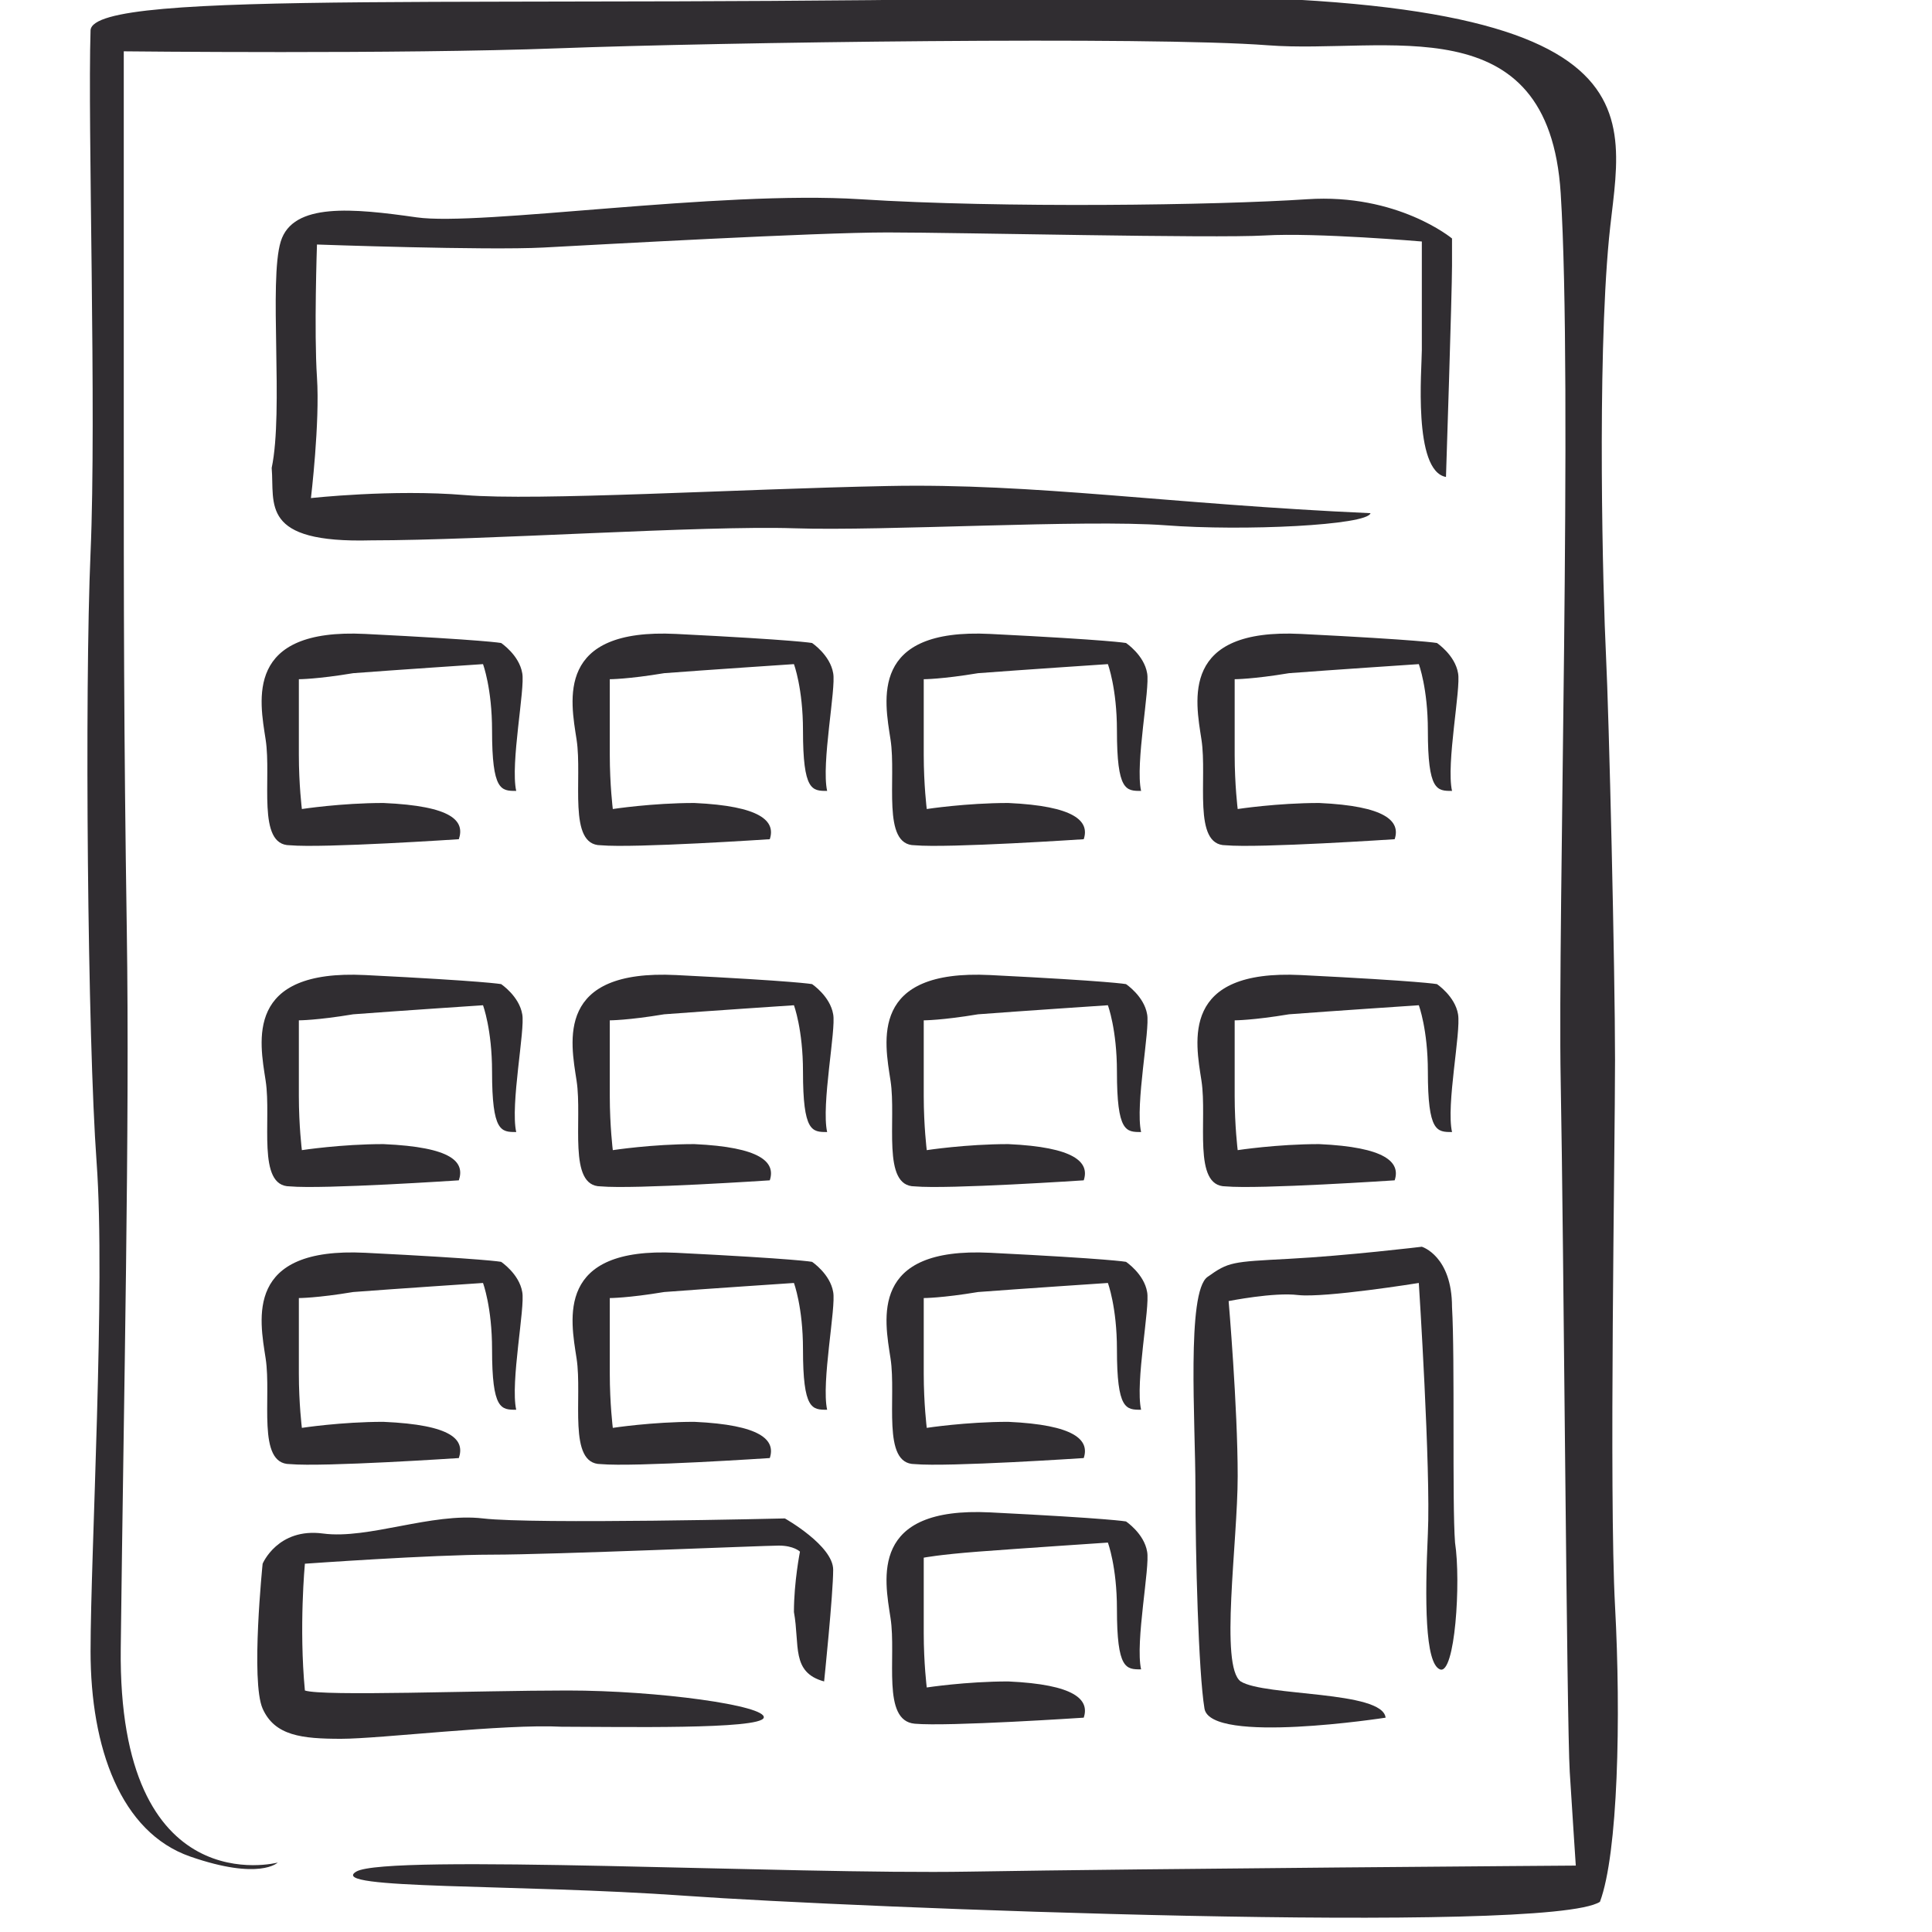 <?xml version="1.0" encoding="utf-8"?>
<!-- Generator: Adobe Illustrator 18.1.1, SVG Export Plug-In . SVG Version: 6.00 Build 0)  -->
<svg version="1.1" id="Calque_2" xmlns="http://www.w3.org/2000/svg" xmlns:xlink="http://www.w3.org/1999/xlink" x="0px" y="0px"
	 width="64px" height="64px" viewBox="-388 563.5 64 64" enable-background="new -388 563.5 64 64" xml:space="preserve">
<path fill="#302D31" d="M-378.8,625.2c0,0-5.3,1.4-5.2-7.1s0.3-17.2,0.2-23.8s-0.1-10.6-0.1-16.8s0-12.3,0-12.3s9.1,0.1,14.4-0.1
	s19.6-0.4,23.5-0.1s9.3-1.4,9.7,4.9s-0.1,24.1,0,29.4s0.2,21.3,0.3,22.9s0.2,3.1,0.2,3.1s-14.2,0.1-20.1,0.2s-19.3-0.6-20.3,0
	s5.3,0.4,10.9,0.8s28.6,1.3,30.3,0.2c0.6-1.6,0.7-6.1,0.5-9.8s0-15.1,0-18.1s-0.2-11.4-0.3-13.4s-0.3-9.6,0.1-13.8s2.3-8.4-17.4-8
	s-32.8-0.3-32.9,1.1c-0.1,3.1,0.2,12.7,0,17.3c-0.2,4.6-0.1,16.1,0.2,20.2s-0.2,13-0.2,16.2s1,6,3.3,6.8S-378.8,625.2-378.8,625.2z"
	/>
<path fill="#302D31" d="M-372.8,591.3c0,0-4.5,0.3-5.6,0.2c-1.1,0-0.6-2.2-0.8-3.5c-0.2-1.3-0.7-3.7,3.3-3.5c4,0.2,4.5,0.3,4.5,0.3
	s0.6,0.4,0.7,1c0.1,0.5-0.4,3-0.2,3.9c-0.5,0-0.8,0-0.8-2c0-1.4-0.3-2.2-0.3-2.2s-3,0.2-4.3,0.3c-1.2,0.2-1.8,0.2-1.8,0.2
	s0,1.5,0,2.5s0.1,1.8,0.1,1.8s1.3-0.2,2.7-0.2C-373,590.2-372.6,590.7-372.8,591.3z"/>
<path fill="#302D31" d="M-362.5,591.3c0,0-4.5,0.3-5.6,0.2c-1.1,0-0.6-2.2-0.8-3.5c-0.2-1.3-0.7-3.7,3.3-3.5c4,0.2,4.5,0.3,4.5,0.3
	s0.6,0.4,0.7,1c0.1,0.5-0.4,3-0.2,3.9c-0.5,0-0.8,0-0.8-2c0-1.4-0.3-2.2-0.3-2.2s-3,0.2-4.3,0.3c-1.2,0.2-1.8,0.2-1.8,0.2
	s0,1.5,0,2.5s0.1,1.8,0.1,1.8s1.3-0.2,2.7-0.2C-362.8,590.2-362.3,590.7-362.5,591.3z"/>
<path fill="#302D31" d="M-352.1,591.3c0,0-4.5,0.3-5.6,0.2c-1.1,0-0.6-2.2-0.8-3.5s-0.7-3.7,3.3-3.5c4,0.2,4.5,0.3,4.5,0.3
	s0.6,0.4,0.7,1c0.1,0.5-0.4,3-0.2,3.9c-0.5,0-0.8,0-0.8-2c0-1.4-0.3-2.2-0.3-2.2s-3,0.2-4.3,0.3c-1.2,0.2-1.8,0.2-1.8,0.2
	s0,1.5,0,2.5s0.1,1.8,0.1,1.8s1.3-0.2,2.7-0.2C-352.4,590.2-351.9,590.7-352.1,591.3z"/>
<path fill="#302D31" d="M-341.8,591.3c0,0-4.5,0.3-5.6,0.2c-1.1,0-0.6-2.2-0.8-3.5c-0.2-1.3-0.7-3.7,3.3-3.5c4,0.2,4.5,0.3,4.5,0.3
	s0.6,0.4,0.7,1c0.1,0.5-0.4,3-0.2,3.9c-0.5,0-0.8,0-0.8-2c0-1.4-0.3-2.2-0.3-2.2s-3,0.2-4.3,0.3c-1.2,0.2-1.8,0.2-1.8,0.2
	s0,1.5,0,2.5s0.1,1.8,0.1,1.8s1.3-0.2,2.7-0.2C-342.1,590.2-341.6,590.7-341.8,591.3z"/>
<path fill="#302D31" d="M-372.8,602.6c0,0-4.5,0.3-5.6,0.2c-1.1,0-0.6-2.2-0.8-3.5c-0.2-1.3-0.7-3.7,3.3-3.5c4,0.2,4.5,0.3,4.5,0.3
	s0.6,0.4,0.7,1c0.1,0.5-0.4,3-0.2,3.9c-0.5,0-0.8,0-0.8-2c0-1.4-0.3-2.2-0.3-2.2s-3,0.2-4.3,0.3c-1.2,0.2-1.8,0.2-1.8,0.2
	s0,1.5,0,2.5s0.1,1.8,0.1,1.8s1.3-0.2,2.7-0.2C-373,601.5-372.6,602-372.8,602.6z"/>
<path fill="#302D31" d="M-362.5,602.6c0,0-4.5,0.3-5.6,0.2c-1.1,0-0.6-2.2-0.8-3.5c-0.2-1.3-0.7-3.7,3.3-3.5c4,0.2,4.5,0.3,4.5,0.3
	s0.6,0.4,0.7,1c0.1,0.5-0.4,3-0.2,3.9c-0.5,0-0.8,0-0.8-2c0-1.4-0.3-2.2-0.3-2.2s-3,0.2-4.3,0.3c-1.2,0.2-1.8,0.2-1.8,0.2
	s0,1.5,0,2.5s0.1,1.8,0.1,1.8s1.3-0.2,2.7-0.2C-362.8,601.5-362.3,602-362.5,602.6z"/>
<path fill="#302D31" d="M-352.1,602.6c0,0-4.5,0.3-5.6,0.2c-1.1,0-0.6-2.2-0.8-3.5s-0.7-3.7,3.3-3.5c4,0.2,4.5,0.3,4.5,0.3
	s0.6,0.4,0.7,1c0.1,0.5-0.4,3-0.2,3.9c-0.5,0-0.8,0-0.8-2c0-1.4-0.3-2.2-0.3-2.2s-3,0.2-4.3,0.3c-1.2,0.2-1.8,0.2-1.8,0.2
	s0,1.5,0,2.5s0.1,1.8,0.1,1.8s1.3-0.2,2.7-0.2C-352.4,601.5-351.9,602-352.1,602.6z"/>
<path fill="#302D31" d="M-341.8,602.6c0,0-4.5,0.3-5.6,0.2c-1.1,0-0.6-2.2-0.8-3.5c-0.2-1.3-0.7-3.7,3.3-3.5c4,0.2,4.5,0.3,4.5,0.3
	s0.6,0.4,0.7,1s-0.4,3-0.2,3.9c-0.5,0-0.8,0-0.8-2c0-1.4-0.3-2.2-0.3-2.2s-3,0.2-4.3,0.3c-1.2,0.2-1.8,0.2-1.8,0.2s0,1.5,0,2.5
	s0.1,1.8,0.1,1.8s1.3-0.2,2.7-0.2C-342.1,601.5-341.6,602-341.8,602.6z"/>
<path fill="#302D31" d="M-372.8,611.8c0,0-4.5,0.3-5.6,0.2c-1.1,0-0.6-2.2-0.8-3.5c-0.2-1.3-0.7-3.7,3.3-3.5c4,0.2,4.5,0.3,4.5,0.3
	s0.6,0.4,0.7,1c0.1,0.5-0.4,3-0.2,3.9c-0.5,0-0.8,0-0.8-2c0-1.4-0.3-2.2-0.3-2.2s-3,0.2-4.3,0.3c-1.2,0.2-1.8,0.2-1.8,0.2
	s0,1.5,0,2.5s0.1,1.8,0.1,1.8s1.3-0.2,2.7-0.2C-373,610.7-372.6,611.2-372.8,611.8z"/>
<path fill="#302D31" d="M-362.5,611.8c0,0-4.5,0.3-5.6,0.2c-1.1,0-0.6-2.2-0.8-3.5c-0.2-1.3-0.7-3.7,3.3-3.5c4,0.2,4.5,0.3,4.5,0.3
	s0.6,0.4,0.7,1c0.1,0.5-0.4,3-0.2,3.9c-0.5,0-0.8,0-0.8-2c0-1.4-0.3-2.2-0.3-2.2s-3,0.2-4.3,0.3c-1.2,0.2-1.8,0.2-1.8,0.2
	s0,1.5,0,2.5s0.1,1.8,0.1,1.8s1.3-0.2,2.7-0.2C-362.8,610.7-362.3,611.2-362.5,611.8z"/>
<path fill="#302D31" d="M-352.1,611.8c0,0-4.5,0.3-5.6,0.2c-1.1,0-0.6-2.2-0.8-3.5s-0.7-3.7,3.3-3.5c4,0.2,4.5,0.3,4.5,0.3
	s0.6,0.4,0.7,1c0.1,0.5-0.4,3-0.2,3.9c-0.5,0-0.8,0-0.8-2c0-1.4-0.3-2.2-0.3-2.2s-3,0.2-4.3,0.3c-1.2,0.2-1.8,0.2-1.8,0.2
	s0,1.5,0,2.5s0.1,1.8,0.1,1.8s1.3-0.2,2.7-0.2C-352.4,610.7-351.9,611.2-352.1,611.8z"/>
<path fill="#302D31" d="M-352.1,620.4c0,0-4.5,0.3-5.6,0.2s-0.6-2.2-0.8-3.5s-0.7-3.7,3.3-3.5s4.5,0.3,4.5,0.3s0.6,0.4,0.7,1
	c0.1,0.5-0.4,3-0.2,3.9c-0.5,0-0.8,0-0.8-2c0-1.4-0.3-2.2-0.3-2.2s-3,0.2-4.3,0.3s-1.8,0.2-1.8,0.2s0,1.5,0,2.5s0.1,1.8,0.1,1.8
	s1.3-0.2,2.7-0.2C-352.4,619.3-351.9,619.8-352.1,620.4z"/>
<path fill="#302D31" d="M-360.7,619.2c0,0,0.3-2.9,0.3-3.7c0-0.8-1.6-1.7-1.6-1.7s-8.3,0.2-10,0c-1.7-0.2-3.8,0.7-5.3,0.5s-2,1-2,1
	s-0.4,3.9,0,4.8s1.3,1,2.6,1s5.4-0.5,7.3-0.4c1.9,0,6.6,0.1,6.7-0.3s-3.5-0.9-6.5-0.9s-8.1,0.2-8.7,0c-0.2-2.1,0-4.2,0-4.2
	s4.2-0.3,6.2-0.3c2,0,9-0.3,9.5-0.3c0.5,0,0.7,0.2,0.7,0.2s-0.2,1-0.2,2C-361.5,618-361.8,618.9-360.7,619.2z"/>
<path fill="#302D31" d="M-342.1,620.4c0,0-5.8,0.9-6-0.3c-0.2-1.2-0.3-5.1-0.3-7.3s-0.3-6.5,0.4-7s0.8-0.5,2.7-0.6s4.4-0.4,4.4-0.4
	s1,0.3,1,2c0.1,1.7,0,6.5,0.1,7.8c0.2,1.3,0,4.4-0.5,4.2s-0.5-2.3-0.4-4.5c0.1-2.1-0.3-8.3-0.3-8.3s-3.1,0.5-4,0.4
	c-0.8-0.1-2.3,0.2-2.3,0.2s0.3,3.5,0.3,5.8c0,2.2-0.6,6.3,0.1,6.8C-346.1,619.7-342.2,619.5-342.1,620.4z"/>
<path fill="#302D31" d="M-340.1,579.3c0,0,0.2-6.1,0.2-7c0-0.9,0-0.9,0-0.9s-1.8-1.5-4.8-1.3c-3,0.2-10.1,0.3-14.8,0
	c-4.7-0.3-12.6,0.9-14.7,0.6s-4.1-0.5-4.5,0.8c-0.4,1.3,0.1,5.6-0.3,7.5c0.1,1.2-0.4,2.5,3.3,2.4c3.7,0,11-0.5,14-0.4
	s9.6-0.3,12.3-0.1c2.6,0.2,6.7,0,6.8-0.4c-6.7-0.3-11.1-1-16-0.9c-5,0.1-11.6,0.5-14,0.3s-5.1,0.1-5.1,0.1s0.3-2.5,0.2-4
	s0-4.4,0-4.4s5.6,0.2,7.5,0.1s9-0.5,11.4-0.5c2.4,0,10.8,0.2,12.5,0.1c1.7-0.1,5.2,0.2,5.2,0.2s0,3,0,3.6S-341.2,579.1-340.1,579.3z
	"/>
</svg>
